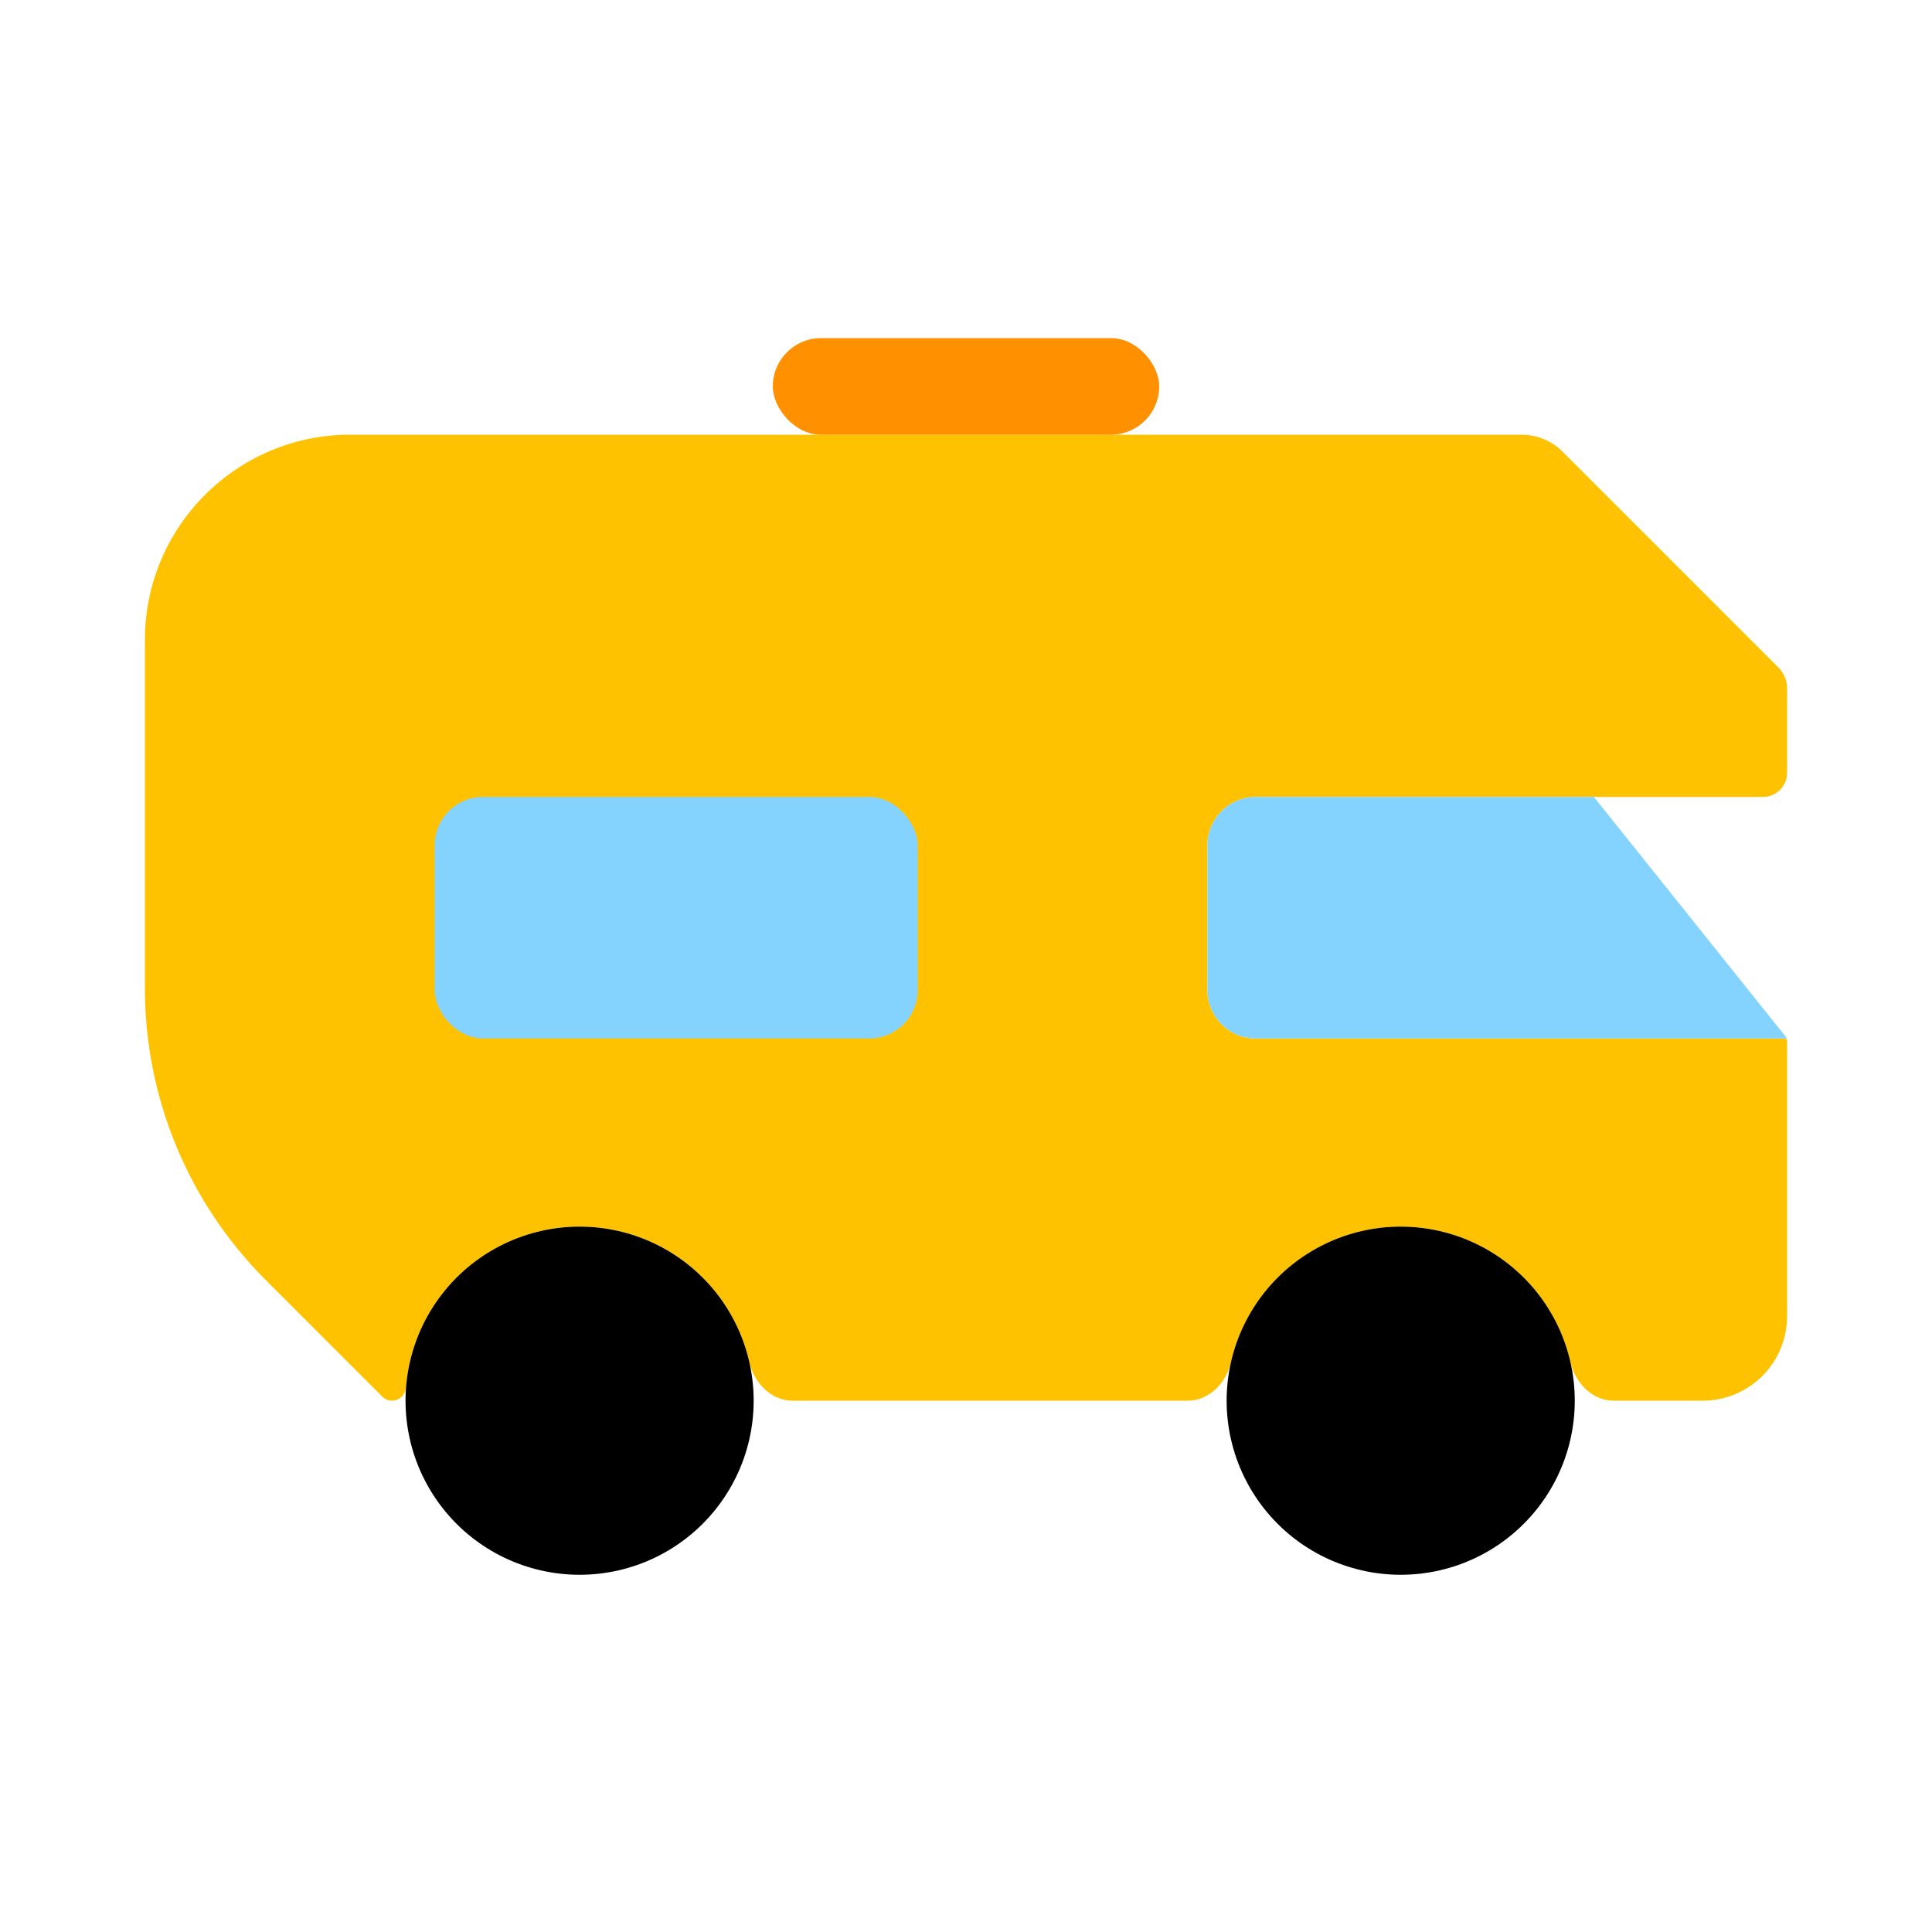 <svg viewBox="0 0 80 80" fill="none">
  <path fill-rule="evenodd" clip-rule="evenodd" d="M63 18C63.64 18 64.254 18.254 64.707 18.707L73.646 27.646C73.873 27.873 74 28.18 74 28.5V32C74 32.552 73.552 33 73 33H52C50.895 33 50 33.895 50 35V41C50 42.105 50.895 43 52 43H73.9C73.955 43 74 43.045 74 43.1V54.5C74 56.433 72.433 58 70.5 58H66.825C65.932 58 65.226 57.267 65.027 56.396C64.539 54.258 63.104 52.458 61.127 51.506C59.151 50.554 56.849 50.554 54.873 51.506C52.896 52.458 51.461 54.258 50.973 56.396C50.774 57.267 50.068 58 49.175 58H32.825C31.932 58 31.226 57.267 31.027 56.396C30.539 54.258 29.104 52.458 27.127 51.506C25.151 50.554 22.849 50.554 20.873 51.506C18.896 52.458 17.461 54.258 16.973 56.396C16.894 56.742 16.841 57.091 16.814 57.44C16.79 57.749 16.541 58 16.232 58C16.084 58 15.941 57.941 15.836 57.836L11 53C7.799 49.799 6 45.456 6 40.929V26.5C6 21.806 9.806 18 14.5 18H63Z" fill="#FFC200" class="fill-yellow" />
  <rect x="32" y="14" width="16" height="4" rx="2" fill="#FF9100" class="fill-orange" />
  <path d="M50 35C50 33.895 50.895 33 52 33H66L74 43H52C50.895 43 50 42.105 50 41V35Z" fill="#84D3FF" class="fill-blue" />
  <rect x="18" y="33" width="20" height="10" rx="2" fill="#84D3FF" class="fill-blue" />
  <path d="M20.873 51.506C22.849 50.554 25.151 50.554 27.127 51.506C29.104 52.458 30.539 54.258 31.027 56.396C31.515 58.535 31.003 60.779 29.635 62.494C28.268 64.209 26.194 65.208 24 65.208C21.806 65.208 19.732 64.209 18.365 62.494C16.997 60.779 16.485 58.535 16.973 56.396C17.461 54.258 18.896 52.458 20.873 51.506Z" fill="black" class="fill-grey" />
  <path d="M54.873 51.506C56.849 50.554 59.151 50.554 61.127 51.506C63.104 52.458 64.539 54.258 65.027 56.396C65.515 58.535 65.003 60.779 63.635 62.494C62.268 64.209 60.194 65.208 58 65.208C55.806 65.208 53.732 64.209 52.365 62.494C50.997 60.779 50.485 58.535 50.973 56.396C51.461 54.258 52.896 52.458 54.873 51.506Z" fill="black" class="fill-grey" />
</svg>